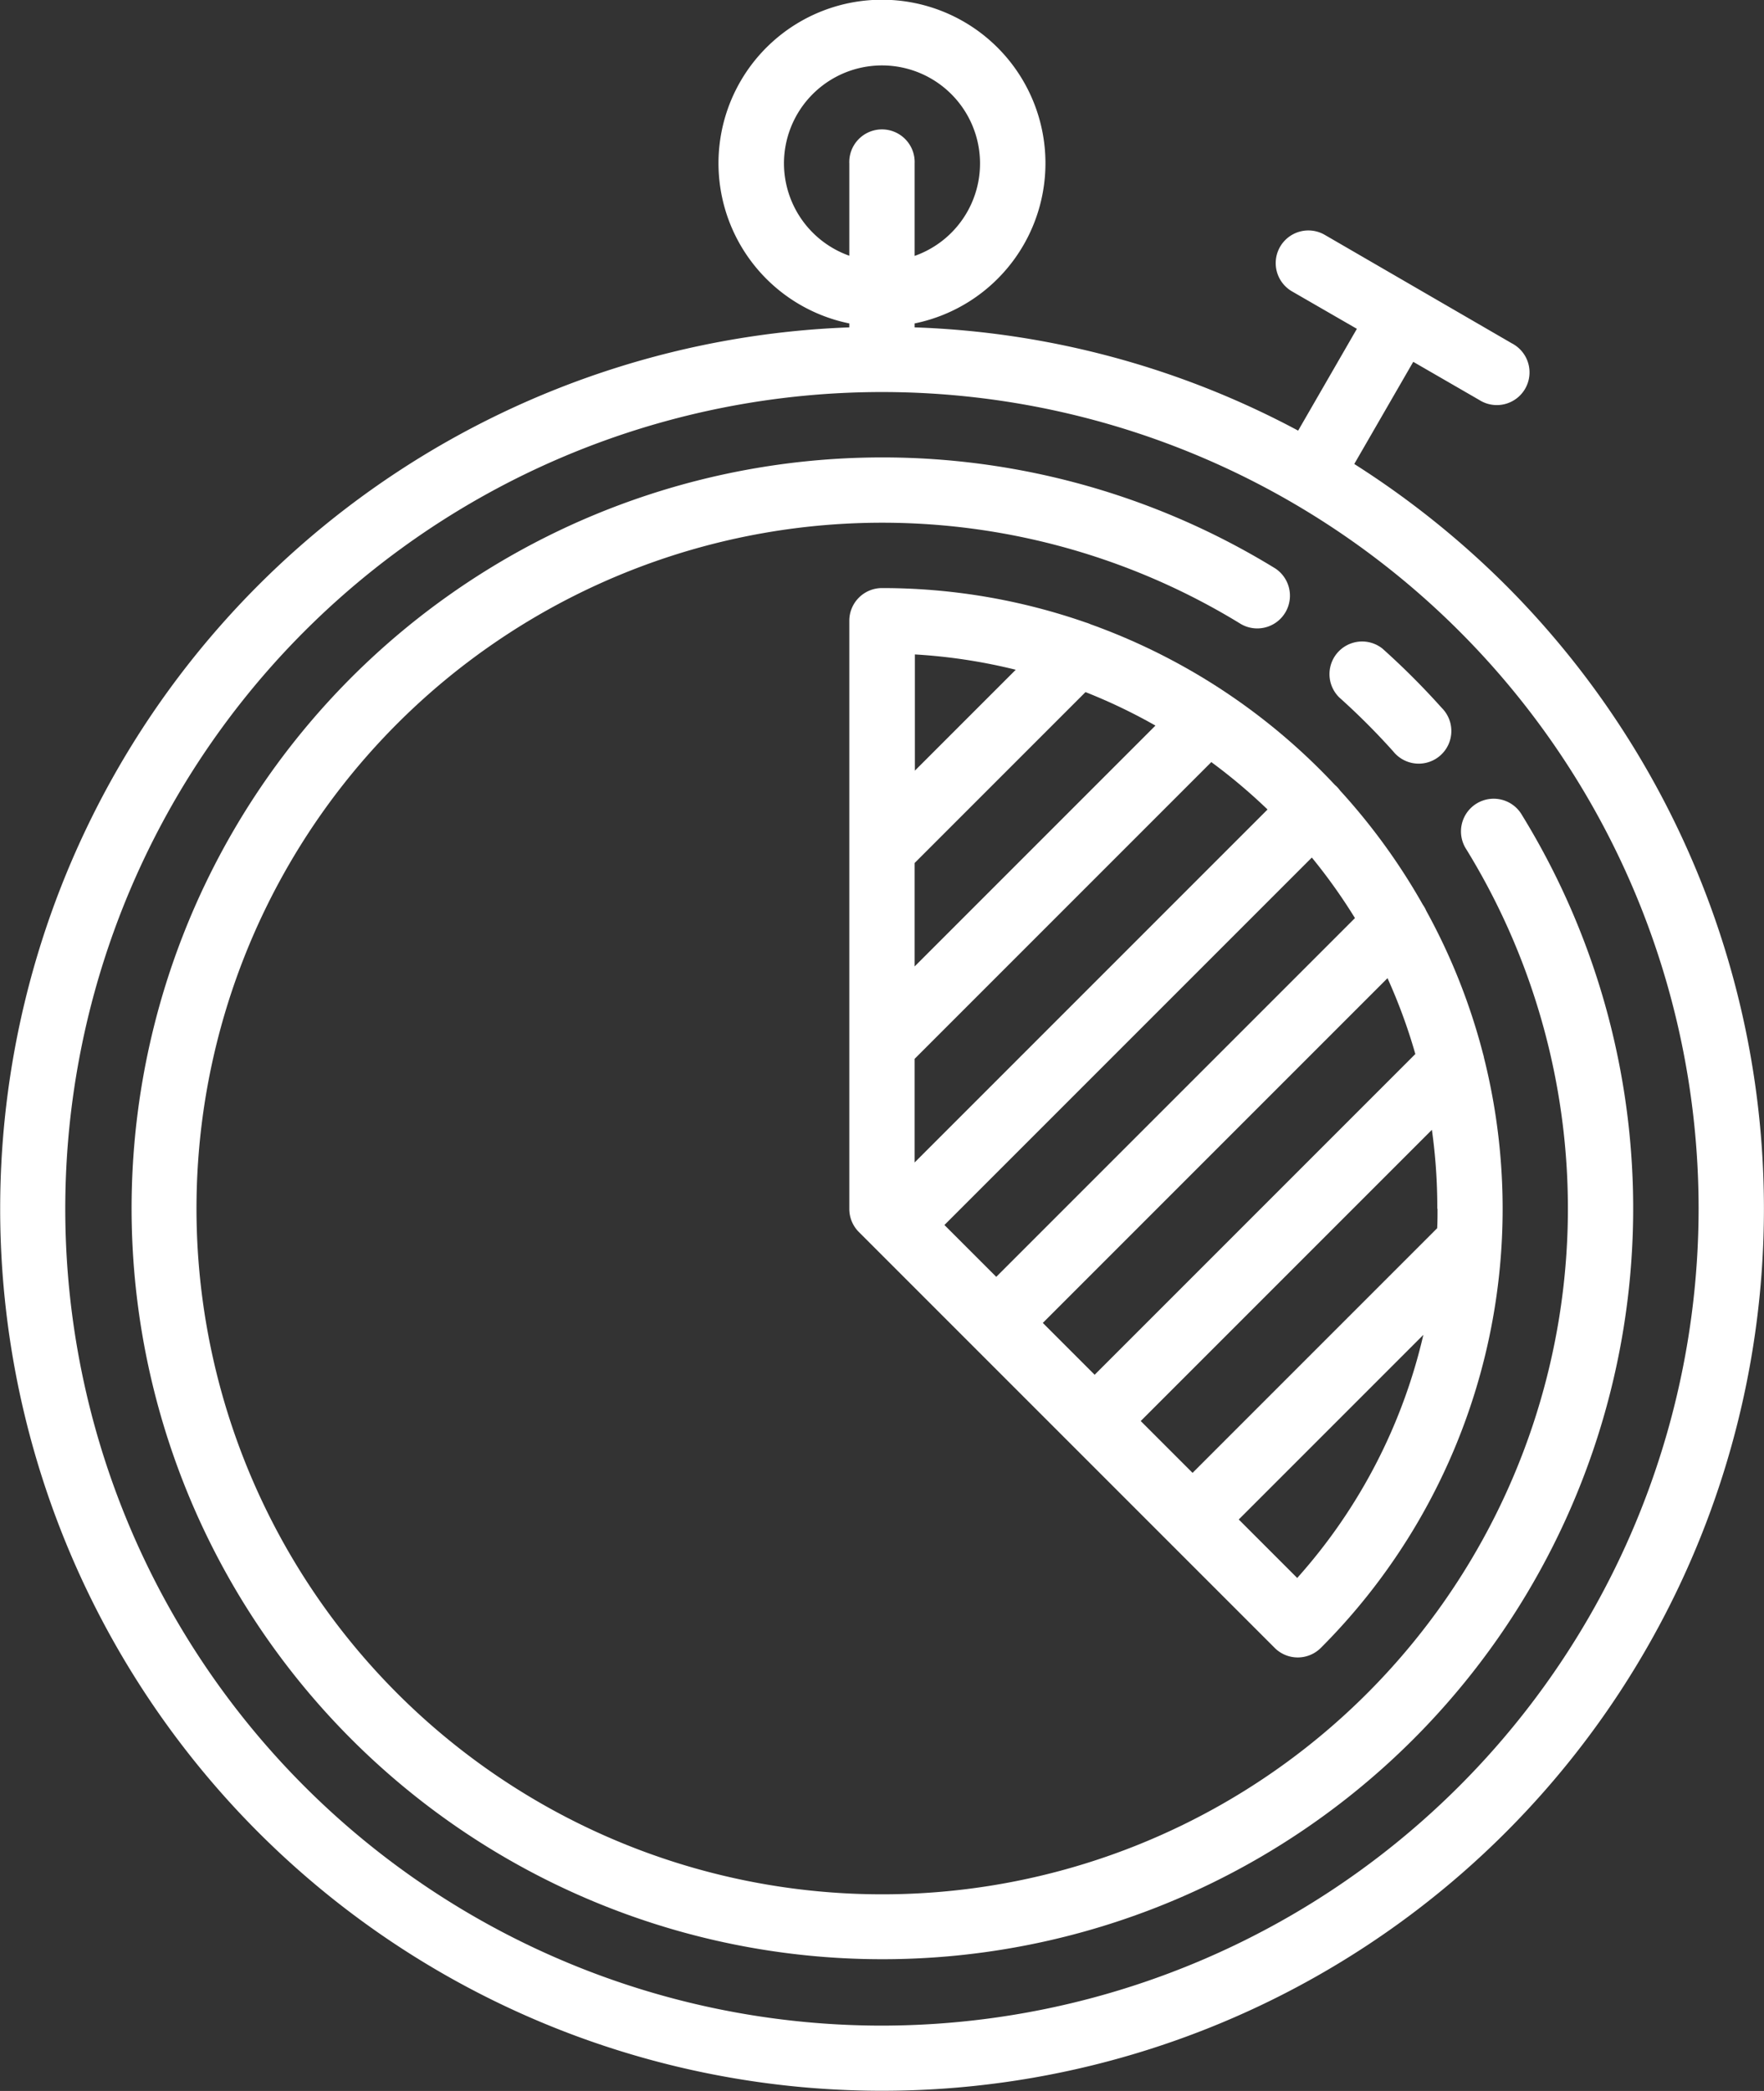 <svg xmlns="http://www.w3.org/2000/svg" width="29.134" height="34.529" viewBox="0 0 29.134 34.529">
  <rect x="0" y="0" width="29.134" height="34.529" fill="#333333" stroke="none"/>
  <g id="stopwatch" transform="translate(-40)">
    <path id="Path_139" data-name="Path 139" d="M64.867,9.662a14.7,14.7,0,0,0-2.5-2l.974-1.687,1.089.629a.54.54,0,1,0,.54-.934L61.879,3.878a.539.539,0,0,0-.54.934l1.071.618-.97,1.681a14.469,14.469,0,0,0-6.334-1.705V5.341a2.7,2.7,0,1,0-1.079,0v.065a14.565,14.565,0,1,0,10.84,4.256ZM52.948,2.7a1.619,1.619,0,1,1,2.158,1.526V2.7a.54.54,0,1,0-1.079,0V4.223A1.621,1.621,0,0,1,52.948,2.7ZM54.567,33.45A13.488,13.488,0,1,1,68.054,19.962,13.5,13.5,0,0,1,54.567,33.45Z" fill="#fff"/>
    <path id="Path_140" data-name="Path 140" d="M94.981,117.91a.54.54,0,1,0-.919.566,11.325,11.325,0,1,1-3.722-3.722.54.54,0,0,0,.566-.919,12.4,12.4,0,1,0,4.075,4.075Z" transform="translate(-29.842 -104.447)" fill="#fff"/>
    <path id="Path_141" data-name="Path 141" d="M365.509,157.753a11.473,11.473,0,0,1,.892.892.539.539,0,1,0,.8-.72,12.535,12.535,0,0,0-.977-.977.539.539,0,0,0-.72.8Z" transform="translate(-303.39 -146.236)" fill="#fff"/>
    <path id="Path_142" data-name="Path 142" d="M251.907,144.569A10.207,10.207,0,0,0,248.54,144a.54.54,0,0,0-.54.539v3.776h0v3.237h0v2.7a.54.54,0,0,0,.158.382l6.867,6.867a.539.539,0,0,0,.763,0,10.255,10.255,0,0,0,2.695-9.742.522.522,0,0,0-.016-.066,10.183,10.183,0,0,0-.939-2.365.533.533,0,0,0-.056-.1,10.309,10.309,0,0,0-1.367-1.885.548.548,0,0,0-.052-.062c-.011-.011-.022-.02-.033-.03a10.28,10.28,0,0,0-4.035-2.653A.536.536,0,0,0,251.907,144.569Zm1.151,1.7-3.979,3.979V148.54l2.822-2.822A9.144,9.144,0,0,1,253.058,146.272Zm1.851,1.386-5.83,5.83v-1.711l4.9-4.9A9.244,9.244,0,0,1,254.909,147.658Zm1.443,1.794-5.925,5.925-.856-.856,6.068-6.068A9.214,9.214,0,0,1,256.352,149.451Zm1,2.242-5.3,5.3-.856-.856,5.693-5.693A9.113,9.113,0,0,1,257.348,151.693Zm.363,2.558c0,.108,0,.215-.006.322l-4.04,4.04-.856-.856,4.809-4.809A9.215,9.215,0,0,1,257.711,154.251Zm-6.966-8.9-1.666,1.666v-1.919A9.132,9.132,0,0,1,250.745,145.348Zm4.651,15-.968-.968,3.049-3.049A9.091,9.091,0,0,1,255.4,160.344Z" transform="translate(-193.973 -134.289)" fill="#fff"/>
  </g>
</svg>
